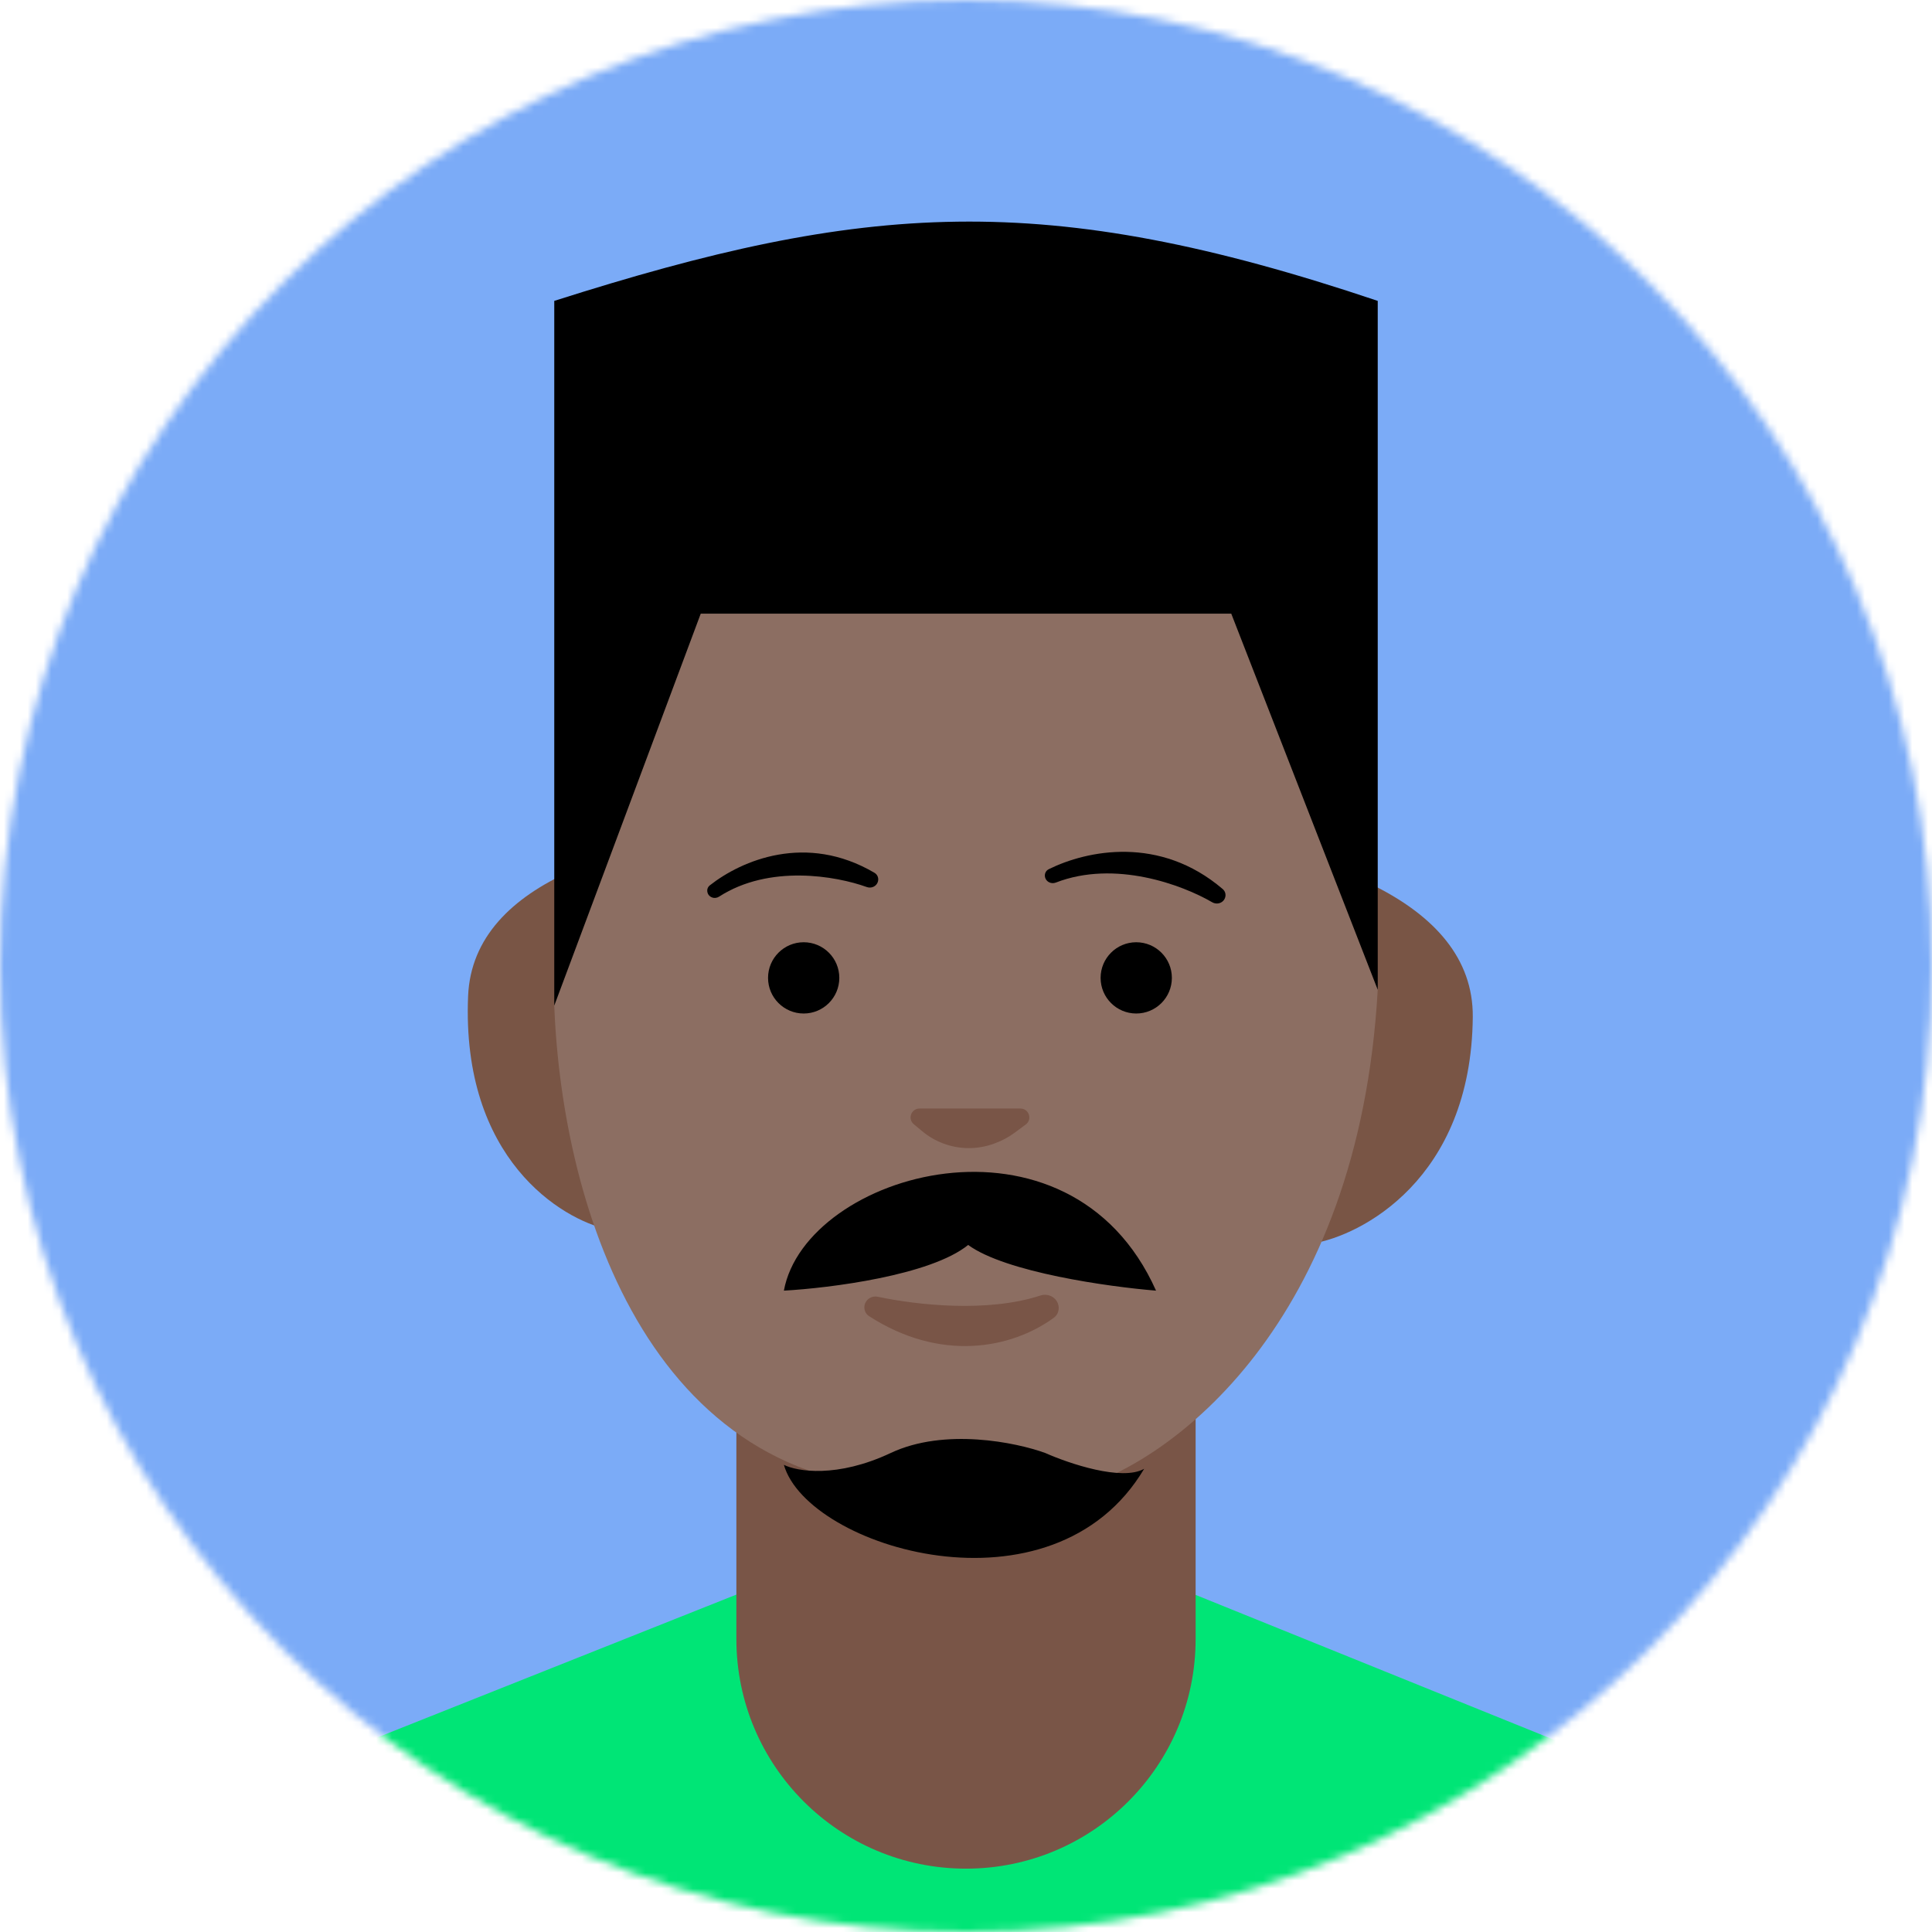 <svg width="244" height="244" viewBox="0 0 244 244" fill="none" xmlns="http://www.w3.org/2000/svg">
<mask id="mask0" style="mask-type:alpha" maskUnits="userSpaceOnUse" x="0" y="0" width="244" height="244">
<path d="M244 122C244 189.379 189.379 244 122 244C54.621 244 0 189.379 0 122C0 54.621 54.621 0 122 0C189.379 0 244 54.621 244 122Z" fill="#C4C4C4"/>
</mask>
<g mask="url(#mask0)">
<rect x="-19" width="281" height="281" fill="#7BABF7"/>
<path d="M99 199L36 224.07L96.513 281H145.264L207 224.07L145 199H99Z" fill="#00E576"/>
<path d="M93 176H151V207C151 223.016 138.016 236 122 236C105.984 236 93 223.016 93 207V176Z" fill="#795547"/>
<path d="M59.118 125.799C58.255 146.339 70.911 154.016 76.846 155.287L72.126 110C64.663 113.34 59.429 118.377 59.118 125.799Z" fill="#795545"/>
<path d="M186.003 128.438C185.823 148.995 171.794 156.072 165.801 157.041L173.812 112C181.096 115.714 186.068 121.01 186.003 128.438Z" fill="#795545"/>
<path d="M118.5 188C82.5 189.6 71 153 70 127L82 67L167.5 72L174 125C171.6 167.4 147.833 184.667 136 188H118.5Z" fill="#8C6E62"/>
<path d="M144.5 185.5C132.971 204.908 102 195.5 99 185C100.667 185.834 105.7 186.7 112.5 183.5C119.3 180.3 128.333 182.167 132 183.5C135 184.834 141.7 187.1 144.5 185.5Z" fill="black"/>
<path d="M88.5 77.5L70 127V38C109.27 25.495 131.86 23.828 174 38V125L155.5 77.5H88.5Z" fill="black"/>
<path d="M146 163C135.049 138.476 101.738 148.094 99 163C104.78 162.679 117.526 161.077 122.272 157.23C127.017 160.692 140.068 162.519 146 163Z" fill="black"/>
<circle cx="101.5" cy="123.5" r="4.5" fill="black"/>
<circle cx="143.5" cy="123.5" r="4.5" fill="black"/>
<path d="M133.345 111.464C140.803 108.571 149.336 111.76 153.092 113.949C153.338 114.092 153.627 114.145 153.906 114.087C154.77 113.91 155.084 112.85 154.413 112.276C146.481 105.499 137.302 107.379 132.463 109.768C131.8 110.095 131.797 110.999 132.425 111.388C132.701 111.558 133.043 111.581 133.345 111.464Z" fill="black"/>
<path d="M90.821 113.238C97.153 109.151 105.592 110.627 109.468 112.027C109.732 112.122 110.021 112.119 110.278 112.009C111.046 111.681 111.149 110.644 110.429 110.222C101.82 105.167 93.671 108.649 89.651 111.811C89.101 112.244 89.264 113.082 89.915 113.337C90.214 113.455 90.551 113.412 90.821 113.238Z" fill="black"/>
<path d="M116.488 142.881L115.406 141.981C114.597 141.308 115.078 140 116.135 140H128.866C129.955 140 130.416 141.375 129.543 142.021L128.13 143.066C127.397 143.608 126.59 144.045 125.733 144.362L125.551 144.429C123.492 145.19 121.225 145.19 119.166 144.429C118.191 144.068 117.285 143.545 116.488 142.881Z" fill="#795547"/>
<path d="M131.389 163.619C124.688 165.811 115.749 164.812 110.858 163.771C110.106 163.61 109.355 164.077 109.192 164.828C109.076 165.365 109.295 165.923 109.756 166.221C118.784 172.049 127.715 170.347 133.102 166.418C133.656 166.014 133.845 165.287 133.612 164.642C133.292 163.753 132.287 163.325 131.389 163.619Z" fill="#795547"/>
</g>
</svg>
